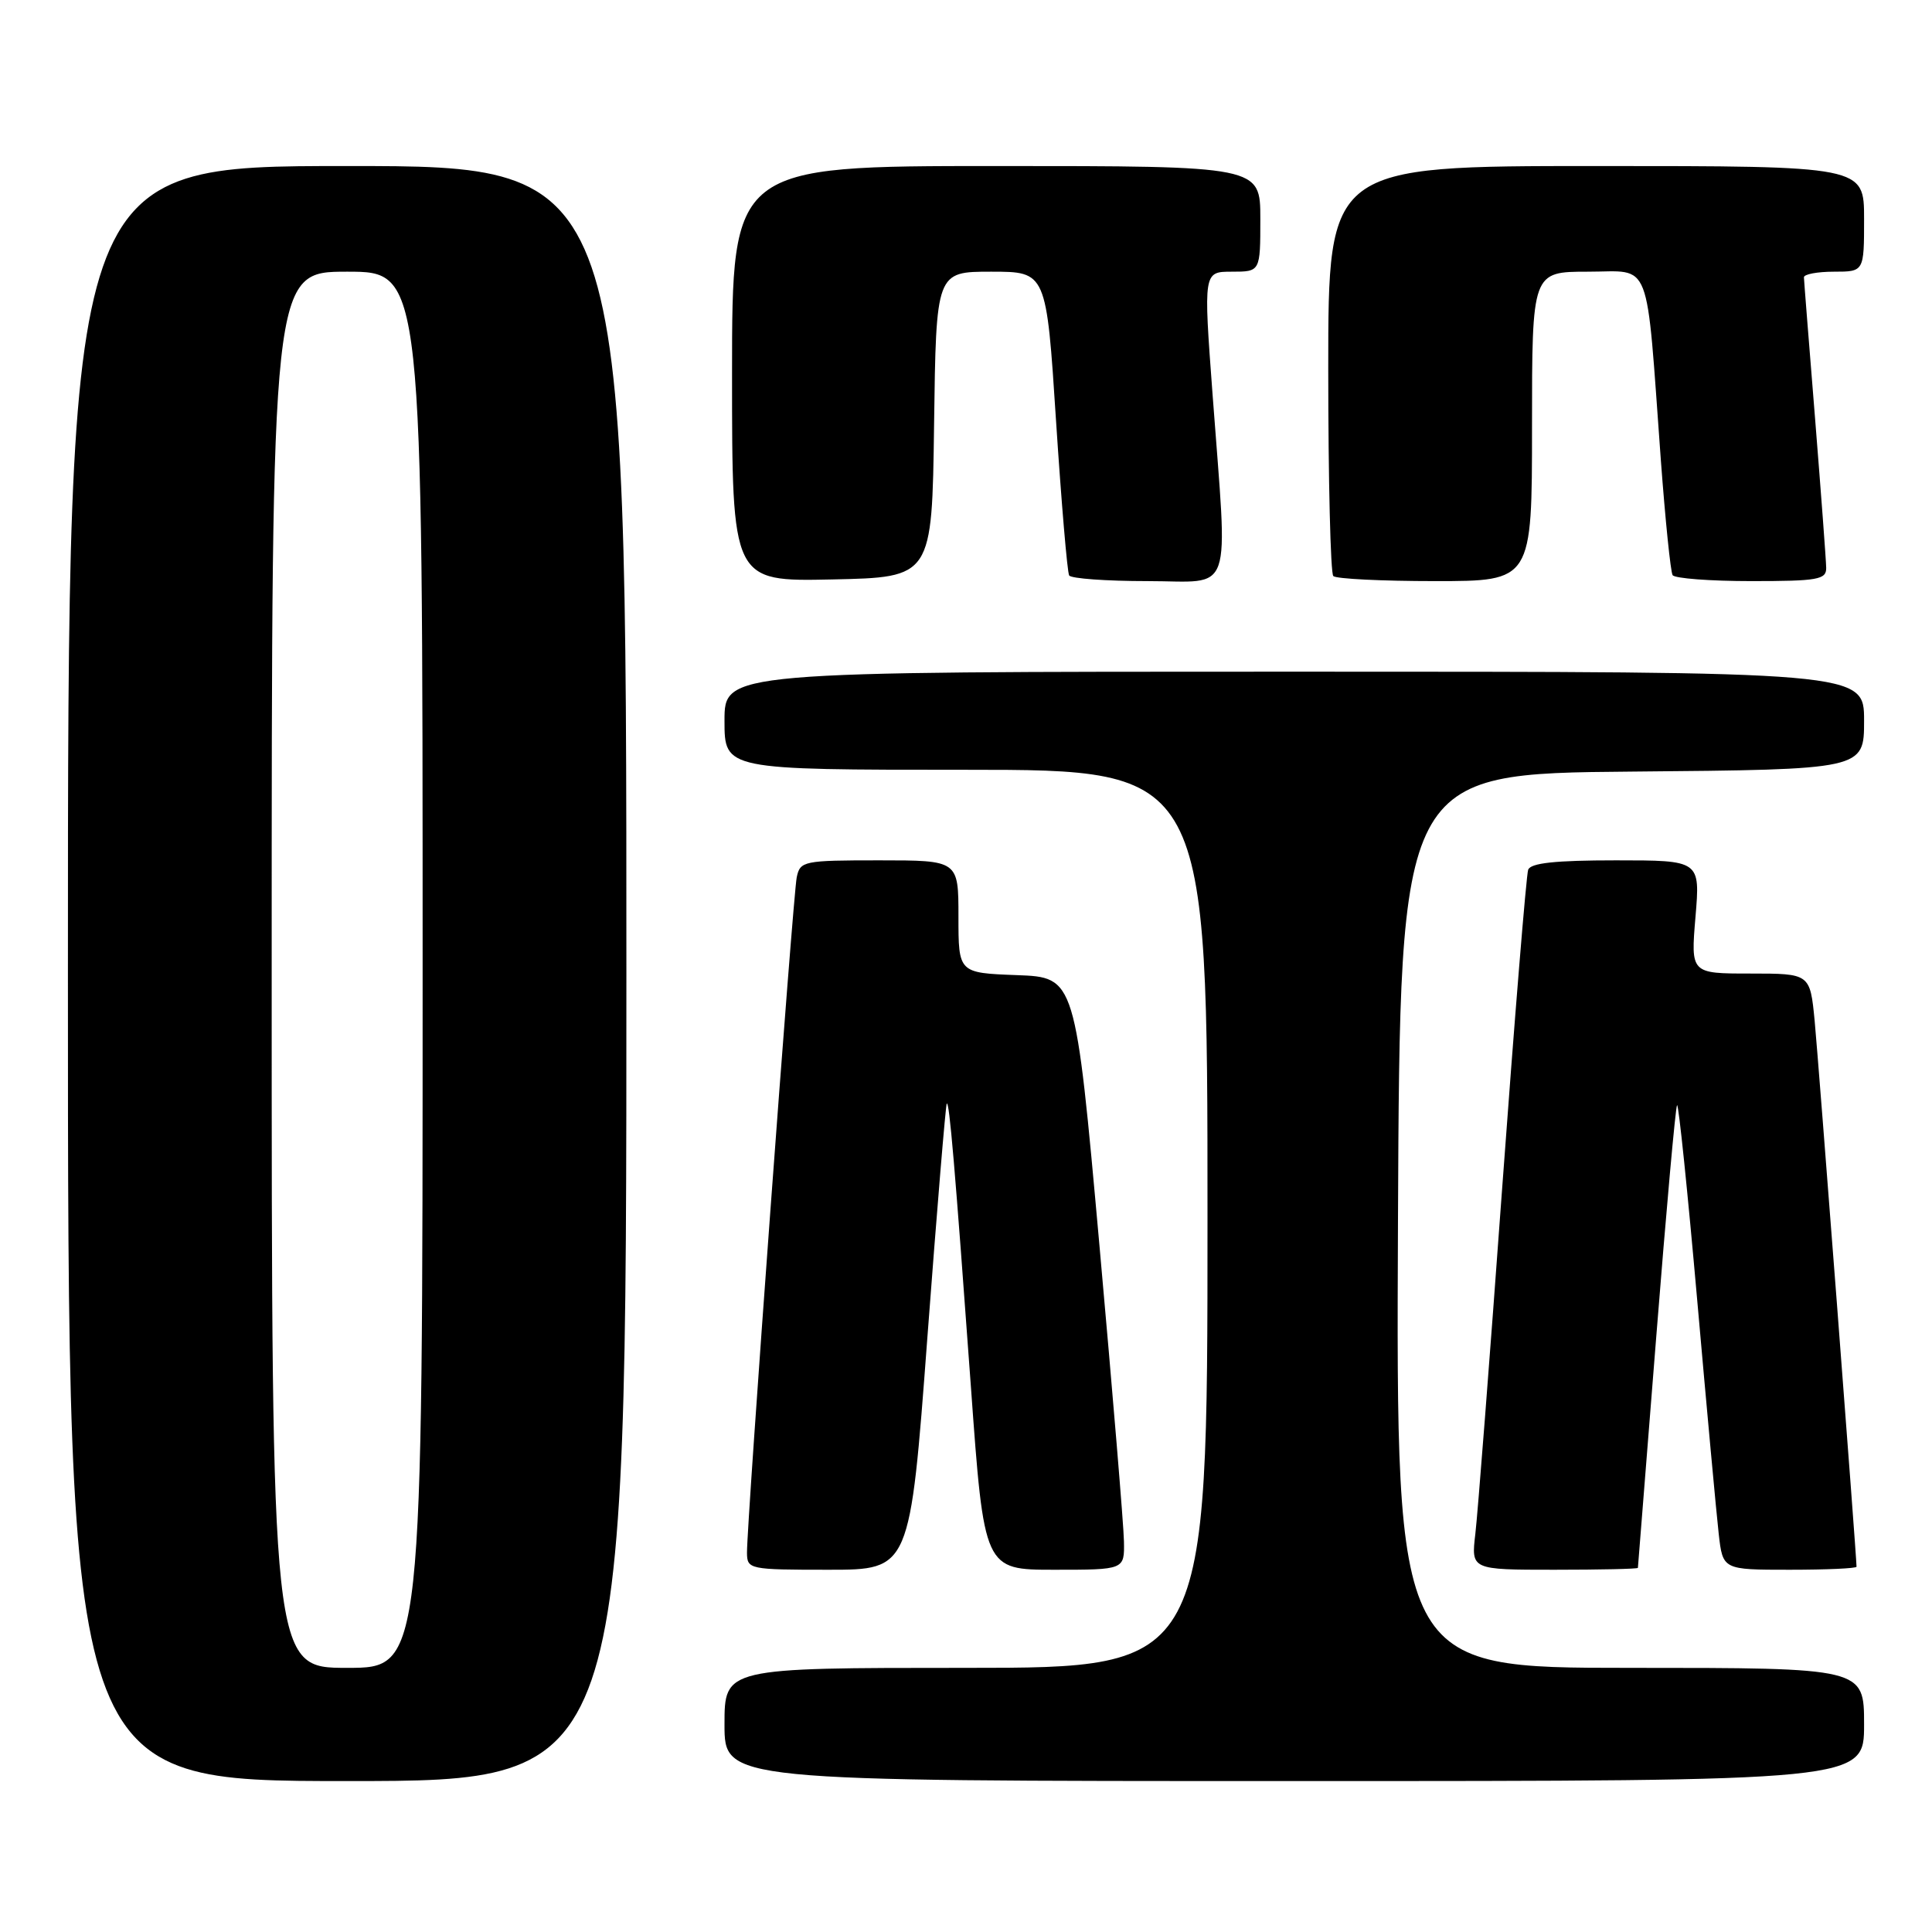 <?xml version="1.0" encoding="UTF-8" standalone="no"?>
<!DOCTYPE svg PUBLIC "-//W3C//DTD SVG 1.1//EN" "http://www.w3.org/Graphics/SVG/1.1/DTD/svg11.dtd" >
<svg xmlns="http://www.w3.org/2000/svg" xmlns:xlink="http://www.w3.org/1999/xlink" version="1.1" viewBox="0 0 256 256">
 <g >
 <path fill="currentColor"
d=" M 83.00 129.00 C 83.00 22.00 83.00 22.00 46.00 22.00 C 9.00 22.00 9.00 22.00 9.00 129.00 C 9.00 236.00 9.00 236.00 46.00 236.00 C 83.00 236.00 83.00 236.00 83.00 129.00 Z  M 247.00 228.50 C 247.00 221.00 247.00 221.00 215.99 221.00 C 184.98 221.00 184.98 221.00 185.24 161.75 C 185.50 102.50 185.50 102.50 216.25 102.24 C 247.00 101.97 247.00 101.97 247.00 95.49 C 247.00 89.00 247.00 89.00 171.50 89.00 C 96.00 89.00 96.00 89.00 96.00 95.50 C 96.00 102.00 96.00 102.00 128.00 102.00 C 160.00 102.00 160.00 102.00 160.00 161.50 C 160.00 221.00 160.00 221.00 128.00 221.00 C 96.00 221.00 96.00 221.00 96.00 228.50 C 96.00 236.00 96.00 236.00 171.50 236.00 C 247.00 236.00 247.00 236.00 247.00 228.50 Z  M 122.88 177.25 C 124.15 160.34 125.31 146.38 125.45 146.23 C 125.79 145.87 126.52 154.43 128.65 183.75 C 130.40 208.00 130.40 208.00 139.70 208.00 C 149.00 208.00 149.00 208.00 148.93 204.25 C 148.90 202.19 147.43 184.53 145.68 165.00 C 142.49 129.50 142.49 129.50 134.75 129.21 C 127.00 128.92 127.00 128.92 127.00 121.46 C 127.00 114.00 127.00 114.00 116.52 114.00 C 106.46 114.00 106.02 114.09 105.57 116.25 C 105.08 118.60 98.95 201.83 98.98 205.75 C 99.00 207.94 99.27 208.00 109.79 208.00 C 120.58 208.00 120.58 208.00 122.88 177.25 Z  M 217.03 207.75 C 217.04 207.61 218.14 193.84 219.46 177.15 C 220.78 160.46 222.02 146.64 222.22 146.44 C 222.42 146.24 223.62 157.87 224.89 172.29 C 226.16 186.71 227.44 200.64 227.74 203.25 C 228.28 208.00 228.28 208.00 237.14 208.00 C 242.01 208.00 246.00 207.82 246.00 207.60 C 246.00 206.24 240.94 140.37 240.45 135.25 C 239.84 129.00 239.84 129.00 231.93 129.00 C 224.03 129.00 224.03 129.00 224.66 121.50 C 225.29 114.00 225.29 114.00 214.12 114.00 C 206.08 114.00 202.81 114.35 202.49 115.25 C 202.24 115.94 200.69 134.95 199.04 157.50 C 197.40 180.05 195.80 200.64 195.49 203.25 C 194.93 208.00 194.93 208.00 205.97 208.00 C 212.03 208.00 217.01 207.89 217.03 207.75 Z  M 123.77 56.25 C 124.04 36.00 124.04 36.00 131.34 36.00 C 138.65 36.00 138.65 36.00 139.93 55.75 C 140.64 66.61 141.42 75.84 141.67 76.25 C 141.92 76.66 146.59 77.00 152.06 77.00 C 163.61 77.00 162.70 79.61 160.67 52.25 C 159.46 36.00 159.46 36.00 163.23 36.00 C 167.00 36.00 167.00 36.00 167.00 29.00 C 167.00 22.00 167.00 22.00 132.00 22.00 C 97.00 22.00 97.00 22.00 97.00 49.53 C 97.00 77.06 97.00 77.06 110.25 76.78 C 123.50 76.50 123.50 76.50 123.77 56.25 Z  M 203.00 56.50 C 203.00 36.00 203.00 36.00 210.43 36.00 C 218.97 36.00 218.07 33.67 220.07 60.96 C 220.66 68.91 221.36 75.77 221.63 76.21 C 221.90 76.64 226.59 77.00 232.06 77.00 C 240.87 77.00 242.00 76.80 241.98 75.25 C 241.97 74.29 241.30 65.40 240.51 55.50 C 239.71 45.60 239.04 37.16 239.03 36.75 C 239.01 36.34 240.80 36.00 243.00 36.00 C 247.00 36.00 247.00 36.00 247.00 29.00 C 247.00 22.00 247.00 22.00 211.50 22.00 C 176.00 22.00 176.00 22.00 176.00 48.83 C 176.00 63.59 176.30 75.97 176.67 76.33 C 177.03 76.70 183.11 77.00 190.17 77.00 C 203.00 77.00 203.00 77.00 203.00 56.50 Z  M 36.00 128.50 C 36.00 36.00 36.00 36.00 46.00 36.00 C 56.00 36.00 56.00 36.00 56.00 128.50 C 56.00 221.00 56.00 221.00 46.00 221.00 C 36.00 221.00 36.00 221.00 36.00 128.50 Z "/>
</g>
</svg>